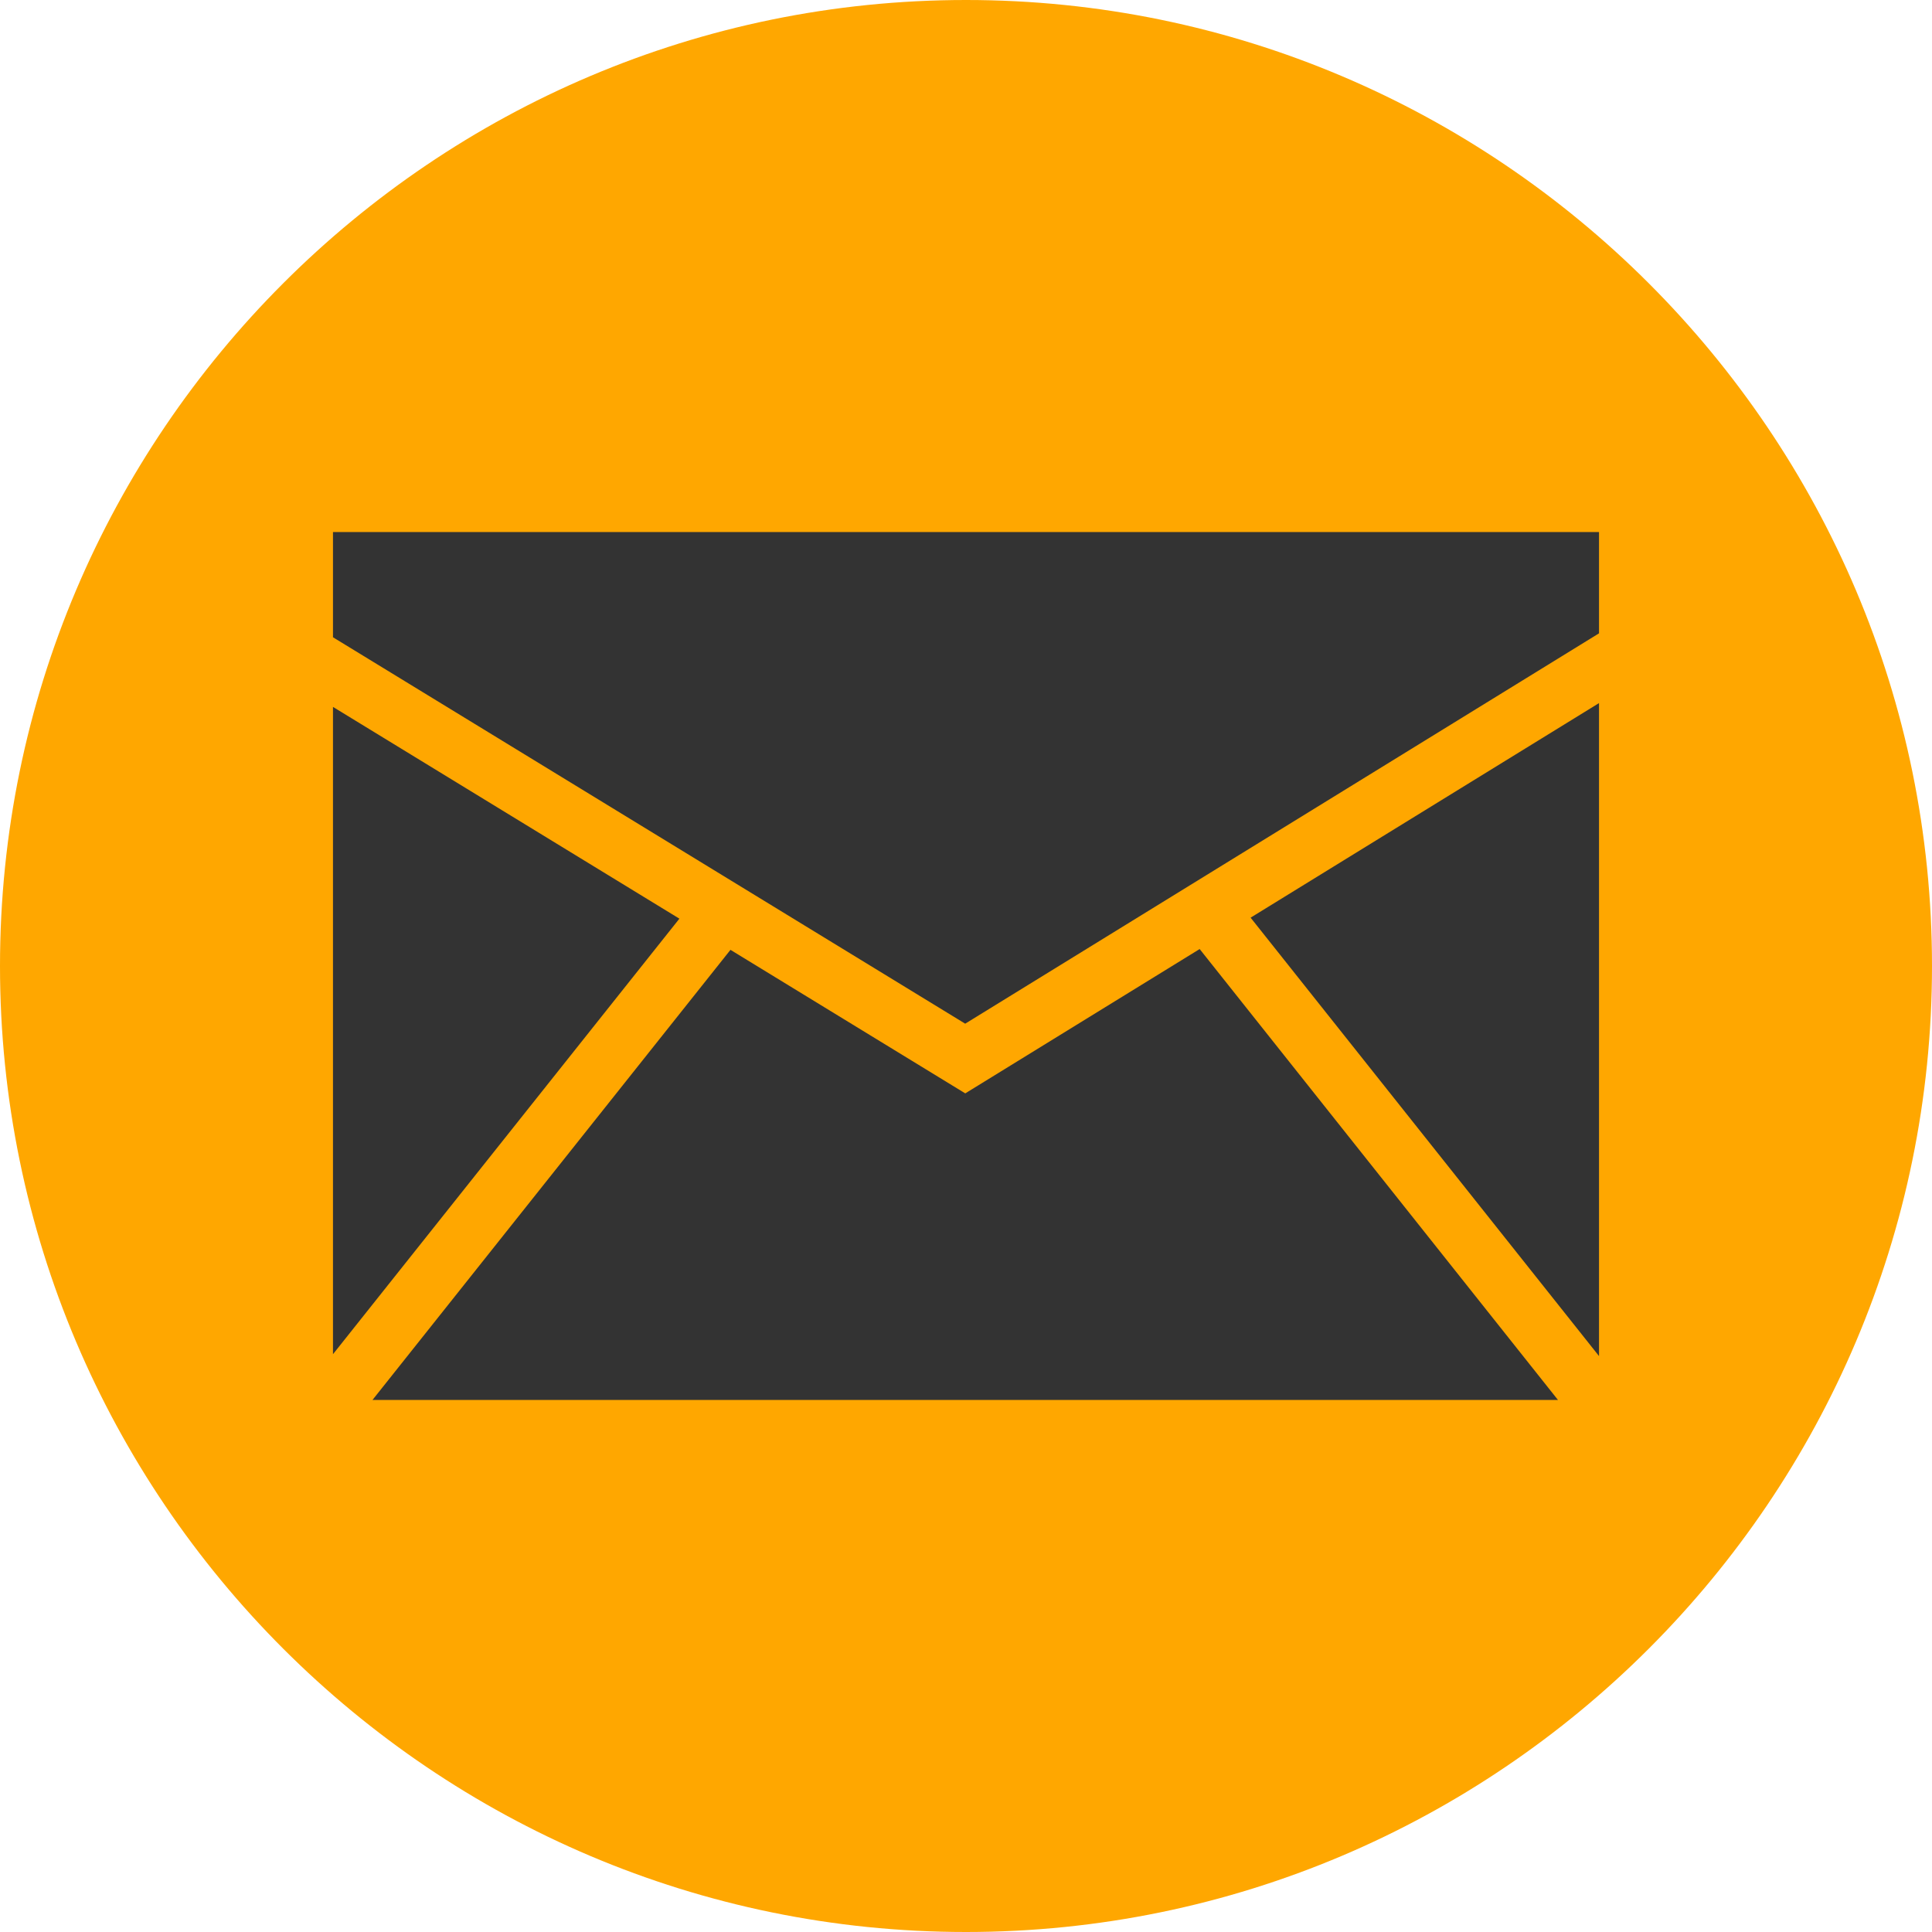 <?xml version="1.0" encoding="UTF-8" standalone="no"?><!DOCTYPE svg PUBLIC "-//W3C//DTD SVG 1.1//EN" "http://www.w3.org/Graphics/SVG/1.1/DTD/svg11.dtd"><svg width="100%" height="100%" viewBox="0 0 512 512" version="1.1" xmlns="http://www.w3.org/2000/svg" xmlns:xlink="http://www.w3.org/1999/xlink" xml:space="preserve" style="fill-rule:evenodd;clip-rule:evenodd;stroke-linejoin:round;stroke-miterlimit:1.414;"><g id="Flat_copy"><path d="M256,512c-141.165,0 -256,-114.852 -256,-256c0,-141.165 114.835,-256 256,-256c141.148,0 256,114.835 256,256c0,141.148 -114.852,256 -256,256Z" style="fill:#ffa700;fill-rule:nonzero;"/><g><path d="M88.242,358.881l91.805,-115.425l-91.805,-56.12l0,171.545Z" style="fill:#333;fill-rule:nonzero;"/><path d="M317.923,251.506l-62.118,38.251l-62.223,-38.039l-94.867,119.282l314.162,0l-94.954,-119.494Z" style="fill:#333;fill-rule:nonzero;"/><path d="M255.787,271.286l167.971,-103.447l0,-26.839l-335.516,0l0,27.883l167.545,102.403Z" style="fill:#333;fill-rule:nonzero;"/><path d="M331.423,243.191l92.335,116.185l0,-173.049l-92.335,56.864Z" style="fill:#333;fill-rule:nonzero;"/></g></g></svg>